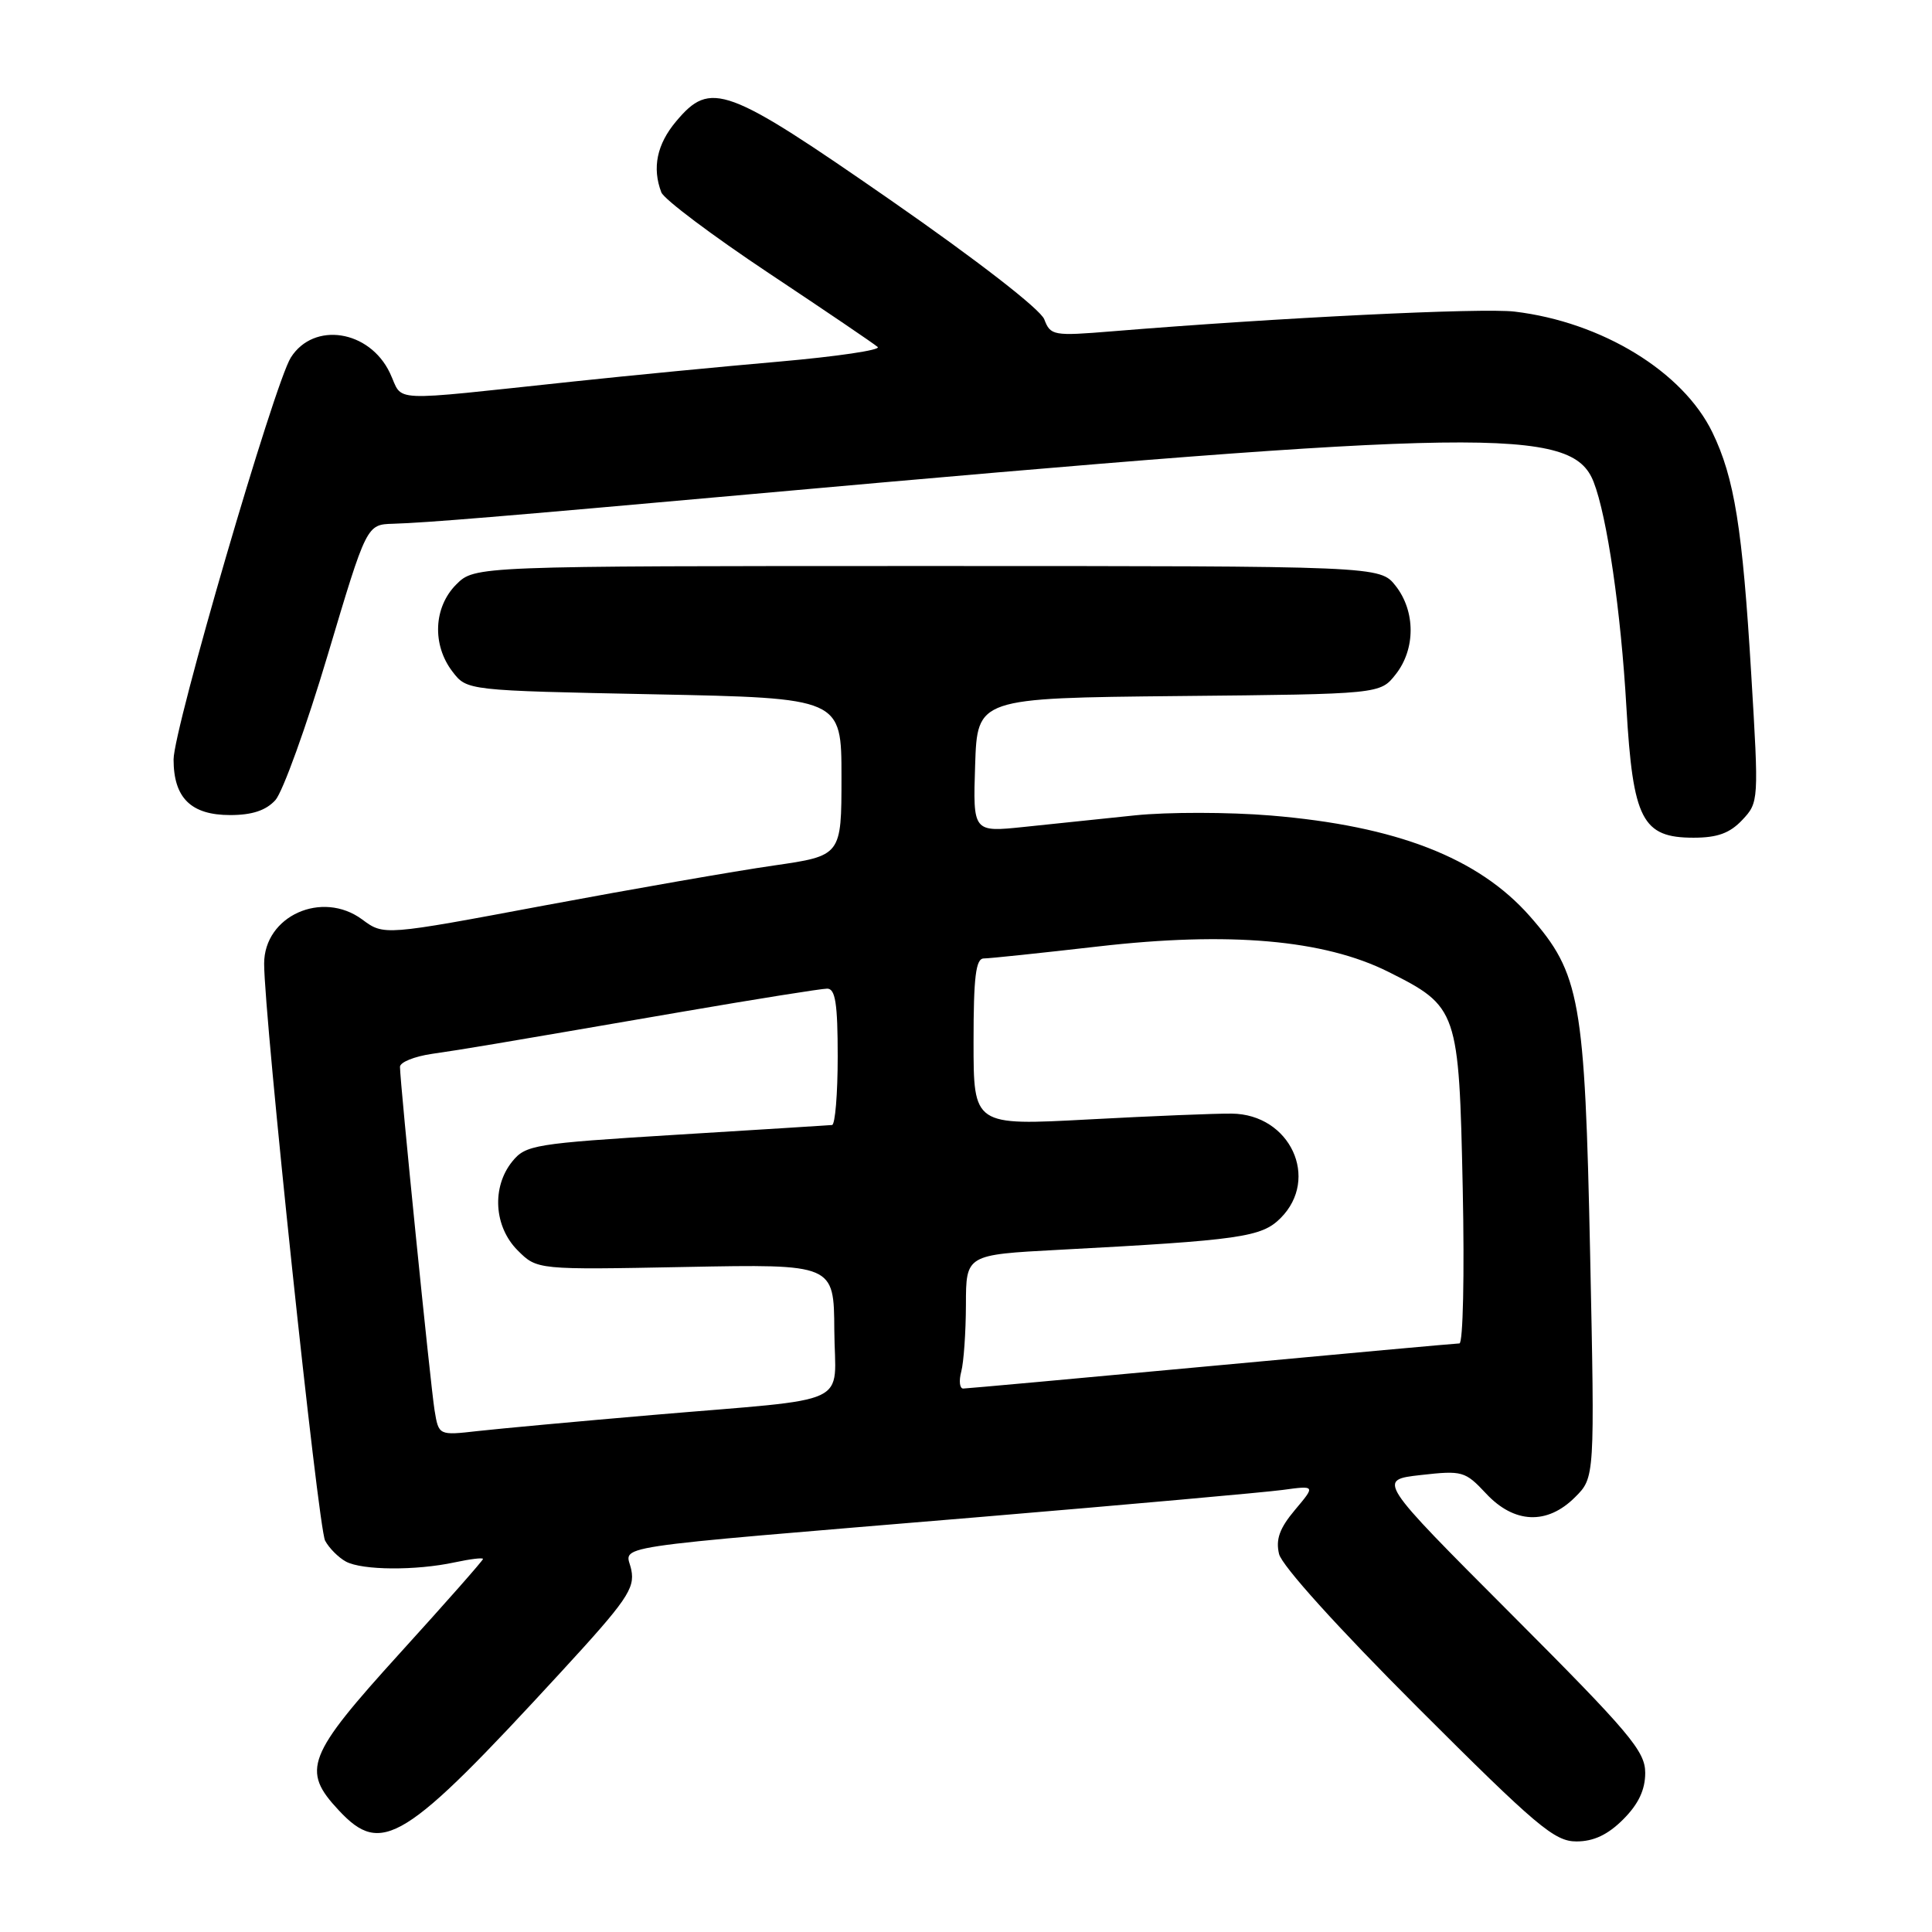 <?xml version="1.0" encoding="UTF-8" standalone="no"?>
<!DOCTYPE svg PUBLIC "-//W3C//DTD SVG 1.1//EN" "http://www.w3.org/Graphics/SVG/1.1/DTD/svg11.dtd" >
<svg xmlns="http://www.w3.org/2000/svg" xmlns:xlink="http://www.w3.org/1999/xlink" version="1.1" viewBox="0 0 256 256">
 <g >
 <path fill="currentColor"
d=" M 215.08 241.08 C 217.11 239.05 218.00 237.16 218.00 234.91 C 218.00 232.04 215.95 229.61 200.25 213.88 C 182.50 196.10 182.50 196.10 188.26 195.45 C 193.77 194.83 194.13 194.93 196.91 197.90 C 200.64 201.90 205.01 202.08 208.70 198.39 C 211.32 195.78 211.32 195.78 210.70 166.13 C 210.00 132.46 209.38 128.99 202.71 121.40 C 195.89 113.66 185.03 109.44 168.38 108.06 C 162.81 107.60 154.71 107.59 150.38 108.04 C 146.05 108.49 139.44 109.18 135.71 109.57 C 128.92 110.28 128.92 110.28 129.21 101.39 C 129.50 92.50 129.50 92.50 156.19 92.23 C 182.88 91.97 182.88 91.97 184.94 89.35 C 187.58 86.00 187.57 81.00 184.93 77.63 C 182.85 75.00 182.85 75.00 122.88 75.00 C 62.91 75.00 62.91 75.00 60.45 77.45 C 57.45 80.46 57.23 85.44 59.96 89.00 C 61.88 91.50 61.88 91.50 86.69 92.00 C 111.50 92.50 111.50 92.50 111.50 102.95 C 111.50 113.39 111.50 113.39 102.50 114.69 C 97.55 115.40 83.91 117.78 72.19 119.97 C 50.87 123.97 50.87 123.97 48.00 121.84 C 42.68 117.91 35.00 121.36 35.00 127.69 C 35.00 134.72 42.15 202.42 43.08 204.15 C 43.61 205.14 44.86 206.39 45.84 206.92 C 48.01 208.08 55.10 208.13 60.25 207.02 C 62.31 206.58 64.00 206.37 64.00 206.57 C 64.00 206.77 59.05 212.38 53.00 219.04 C 40.64 232.66 39.90 234.55 44.90 239.89 C 50.59 245.98 53.56 244.14 74.24 221.66 C 83.06 212.08 84.15 210.50 83.65 208.01 C 82.98 204.64 78.62 205.30 130.00 201.00 C 149.53 199.36 167.48 197.75 169.91 197.43 C 174.32 196.83 174.32 196.83 171.59 200.07 C 169.55 202.50 169.02 203.97 169.48 205.91 C 169.85 207.46 177.23 215.63 187.85 226.25 C 203.62 242.01 205.98 244.00 208.88 244.00 C 211.16 244.00 213.04 243.12 215.08 241.08 Z  M 230.86 108.65 C 233.05 106.32 233.06 106.13 232.05 89.38 C 230.89 69.98 229.82 63.32 226.90 57.29 C 223.00 49.24 212.25 42.67 200.70 41.29 C 196.42 40.77 169.43 42.09 147.37 43.90 C 139.55 44.54 139.20 44.47 138.37 42.31 C 137.86 40.98 129.44 34.46 118.01 26.52 C 96.16 11.36 94.17 10.63 89.59 16.08 C 87.04 19.11 86.39 22.24 87.63 25.49 C 87.98 26.40 94.40 31.22 101.88 36.20 C 109.37 41.18 115.86 45.58 116.30 45.98 C 116.74 46.38 110.89 47.24 103.30 47.91 C 95.71 48.57 83.42 49.76 76.00 50.55 C 50.80 53.22 53.54 53.35 51.66 49.41 C 48.95 43.72 41.58 42.58 38.54 47.37 C 36.35 50.82 23.00 96.58 23.00 100.63 C 23.00 105.73 25.31 108.00 30.50 108.00 C 33.41 108.00 35.24 107.39 36.49 106.02 C 37.47 104.92 40.60 96.26 43.43 86.77 C 48.58 69.50 48.58 69.50 52.10 69.40 C 56.61 69.26 66.14 68.47 99.50 65.48 C 197.07 56.72 208.31 56.56 211.16 63.85 C 212.95 68.41 214.78 81.01 215.51 93.76 C 216.37 108.61 217.60 111.00 224.40 111.00 C 227.57 111.00 229.21 110.40 230.86 108.65 Z  M 57.58 186.86 C 57.04 183.51 53.00 143.44 53.00 141.36 C 53.00 140.75 54.91 139.98 57.25 139.64 C 61.90 138.96 64.06 138.60 90.36 134.07 C 100.18 132.38 108.84 131.00 109.61 131.00 C 110.69 131.00 111.00 132.98 111.00 140.00 C 111.00 144.95 110.66 149.03 110.25 149.07 C 109.84 149.11 100.56 149.69 89.63 150.36 C 70.79 151.52 69.66 151.71 67.88 153.90 C 65.13 157.30 65.45 162.54 68.59 165.68 C 71.17 168.26 71.17 168.26 90.84 167.88 C 110.50 167.50 110.50 167.50 110.55 176.24 C 110.62 186.53 113.52 185.18 86.50 187.49 C 76.60 188.34 66.17 189.30 63.32 189.62 C 58.13 190.21 58.13 190.21 57.58 186.86 Z  M 127.37 181.75 C 127.70 180.51 127.98 176.52 127.99 172.88 C 128.00 166.26 128.00 166.26 140.25 165.61 C 164.39 164.33 167.16 163.93 169.68 161.41 C 174.92 156.17 170.95 147.64 163.22 147.56 C 161.17 147.53 152.64 147.88 144.25 148.33 C 129.00 149.15 129.00 149.15 129.00 138.07 C 129.00 129.40 129.30 127.00 130.36 127.00 C 131.11 127.00 137.93 126.28 145.52 125.41 C 162.86 123.41 175.44 124.51 183.96 128.77 C 193.18 133.39 193.32 133.81 193.82 157.50 C 194.06 168.89 193.86 178.01 193.38 178.01 C 192.89 178.02 178.10 179.36 160.50 181.00 C 142.90 182.64 128.11 183.98 127.63 183.99 C 127.16 183.99 127.04 182.99 127.37 181.75 Z "/>
</g>
</svg>